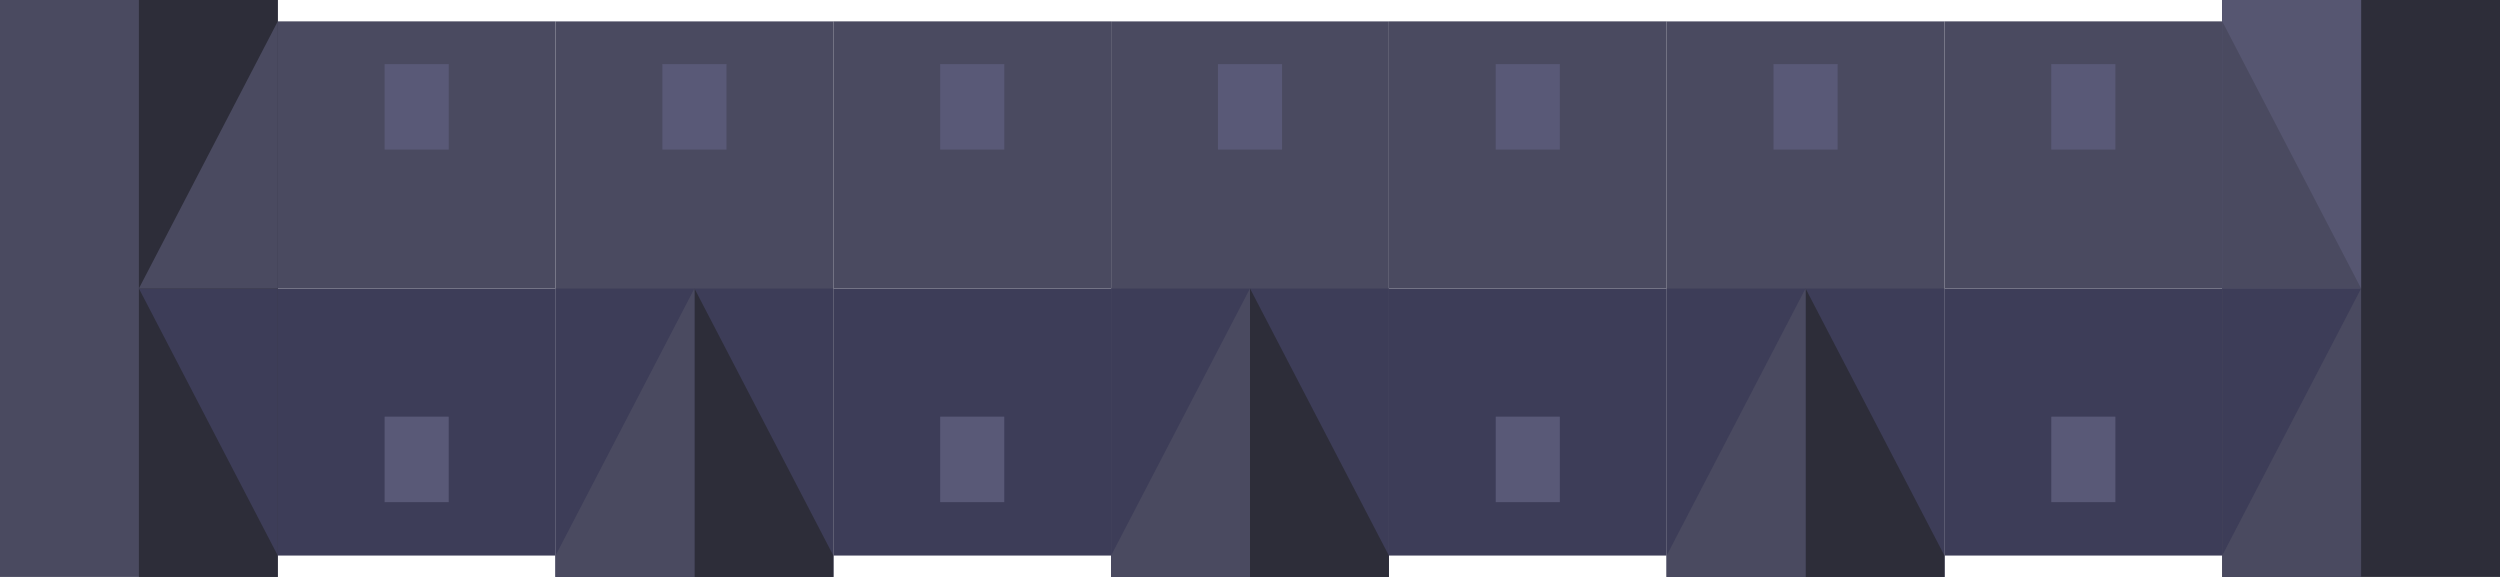 <svg width="234" height="54" viewBox="0 0 234 54" fill="none" xmlns="http://www.w3.org/2000/svg">
<rect x="26" y="27" width="26" height="25" fill="#3D3D58"/>
<rect x="26" y="2" width="26" height="25" fill="#4A4A60"/>
<rect x="36" y="6" width="6" height="8" fill="#595977"/>
<rect x="36" y="39" width="6" height="8" fill="#595977"/>
<rect x="78" y="27" width="26" height="25" fill="#3D3D58"/>
<rect x="78" y="2" width="26" height="25" fill="#4A4A60"/>
<rect x="88" y="6" width="6" height="8" fill="#595977"/>
<rect x="88" y="39" width="6" height="8" fill="#595977"/>
<rect x="130" y="27" width="26" height="25" fill="#3D3D58"/>
<rect x="130" y="2" width="26" height="25" fill="#4A4A60"/>
<rect x="140" y="6" width="6" height="8" fill="#595977"/>
<rect x="140" y="39" width="6" height="8" fill="#595977"/>
<rect x="182" y="27" width="26" height="25" fill="#3D3D58"/>
<rect x="182" y="2" width="26" height="25" fill="#4A4A60"/>
<rect x="192" y="6" width="6" height="8" fill="#595977"/>
<rect x="192" y="39" width="6" height="8" fill="#595977"/>
<rect width="26" height="54" fill="#4A4A60"/>
<rect x="13" width="13" height="54" fill="#2D2D39"/>
<path d="M26 27H13L26 52V27Z" fill="#3D3D58"/>
<path d="M26 27H13L26 2V27Z" fill="#4A4A60"/>
<rect width="26" height="54" transform="matrix(-1 0 0 1 234 0)" fill="#2D2D39"/>
<rect width="13" height="54" transform="matrix(-1 0 0 1 221 0)" fill="#4A4A60"/>
<rect width="13" height="27" transform="matrix(-1 0 0 1 221 0)" fill="#565671"/>
<path d="M208 27H221L208 52V27Z" fill="#3D3D58"/>
<path d="M208 27H221L208 2V27Z" fill="#4A4A60"/>
<rect x="52" y="2" width="26" height="52" fill="#4A4A60"/>
<rect x="62" y="6" width="6" height="8" fill="#595977"/>
<rect x="52" y="27" width="13" height="27" fill="#3D3D58"/>
<rect x="65" y="27" width="13" height="27" fill="#3D3D58"/>
<path d="M65 27L78 52V54H65V27Z" fill="#2D2D39"/>
<path d="M52 52L65 27V54H52V52Z" fill="#4A4A60"/>
<rect x="104" y="2" width="26" height="52" fill="#4A4A60"/>
<rect x="114" y="6" width="6" height="8" fill="#595977"/>
<rect x="104" y="27" width="13" height="27" fill="#3D3D58"/>
<rect x="117" y="27" width="13" height="27" fill="#3D3D58"/>
<path d="M117 27L130 52V54H117V27Z" fill="#2D2D39"/>
<path d="M104 52L117 27V54H104V52Z" fill="#4A4A60"/>
<rect x="156" y="2" width="26" height="52" fill="#4A4A60"/>
<rect x="166" y="6" width="6" height="8" fill="#595977"/>
<rect x="156" y="27" width="13" height="27" fill="#3D3D58"/>
<rect x="169" y="27" width="13" height="27" fill="#3D3D58"/>
<path d="M169 27L182 52V54H169V27Z" fill="#2D2D39"/>
<path d="M156 52L169 27V54H156V52Z" fill="#4A4A60"/>
</svg>
